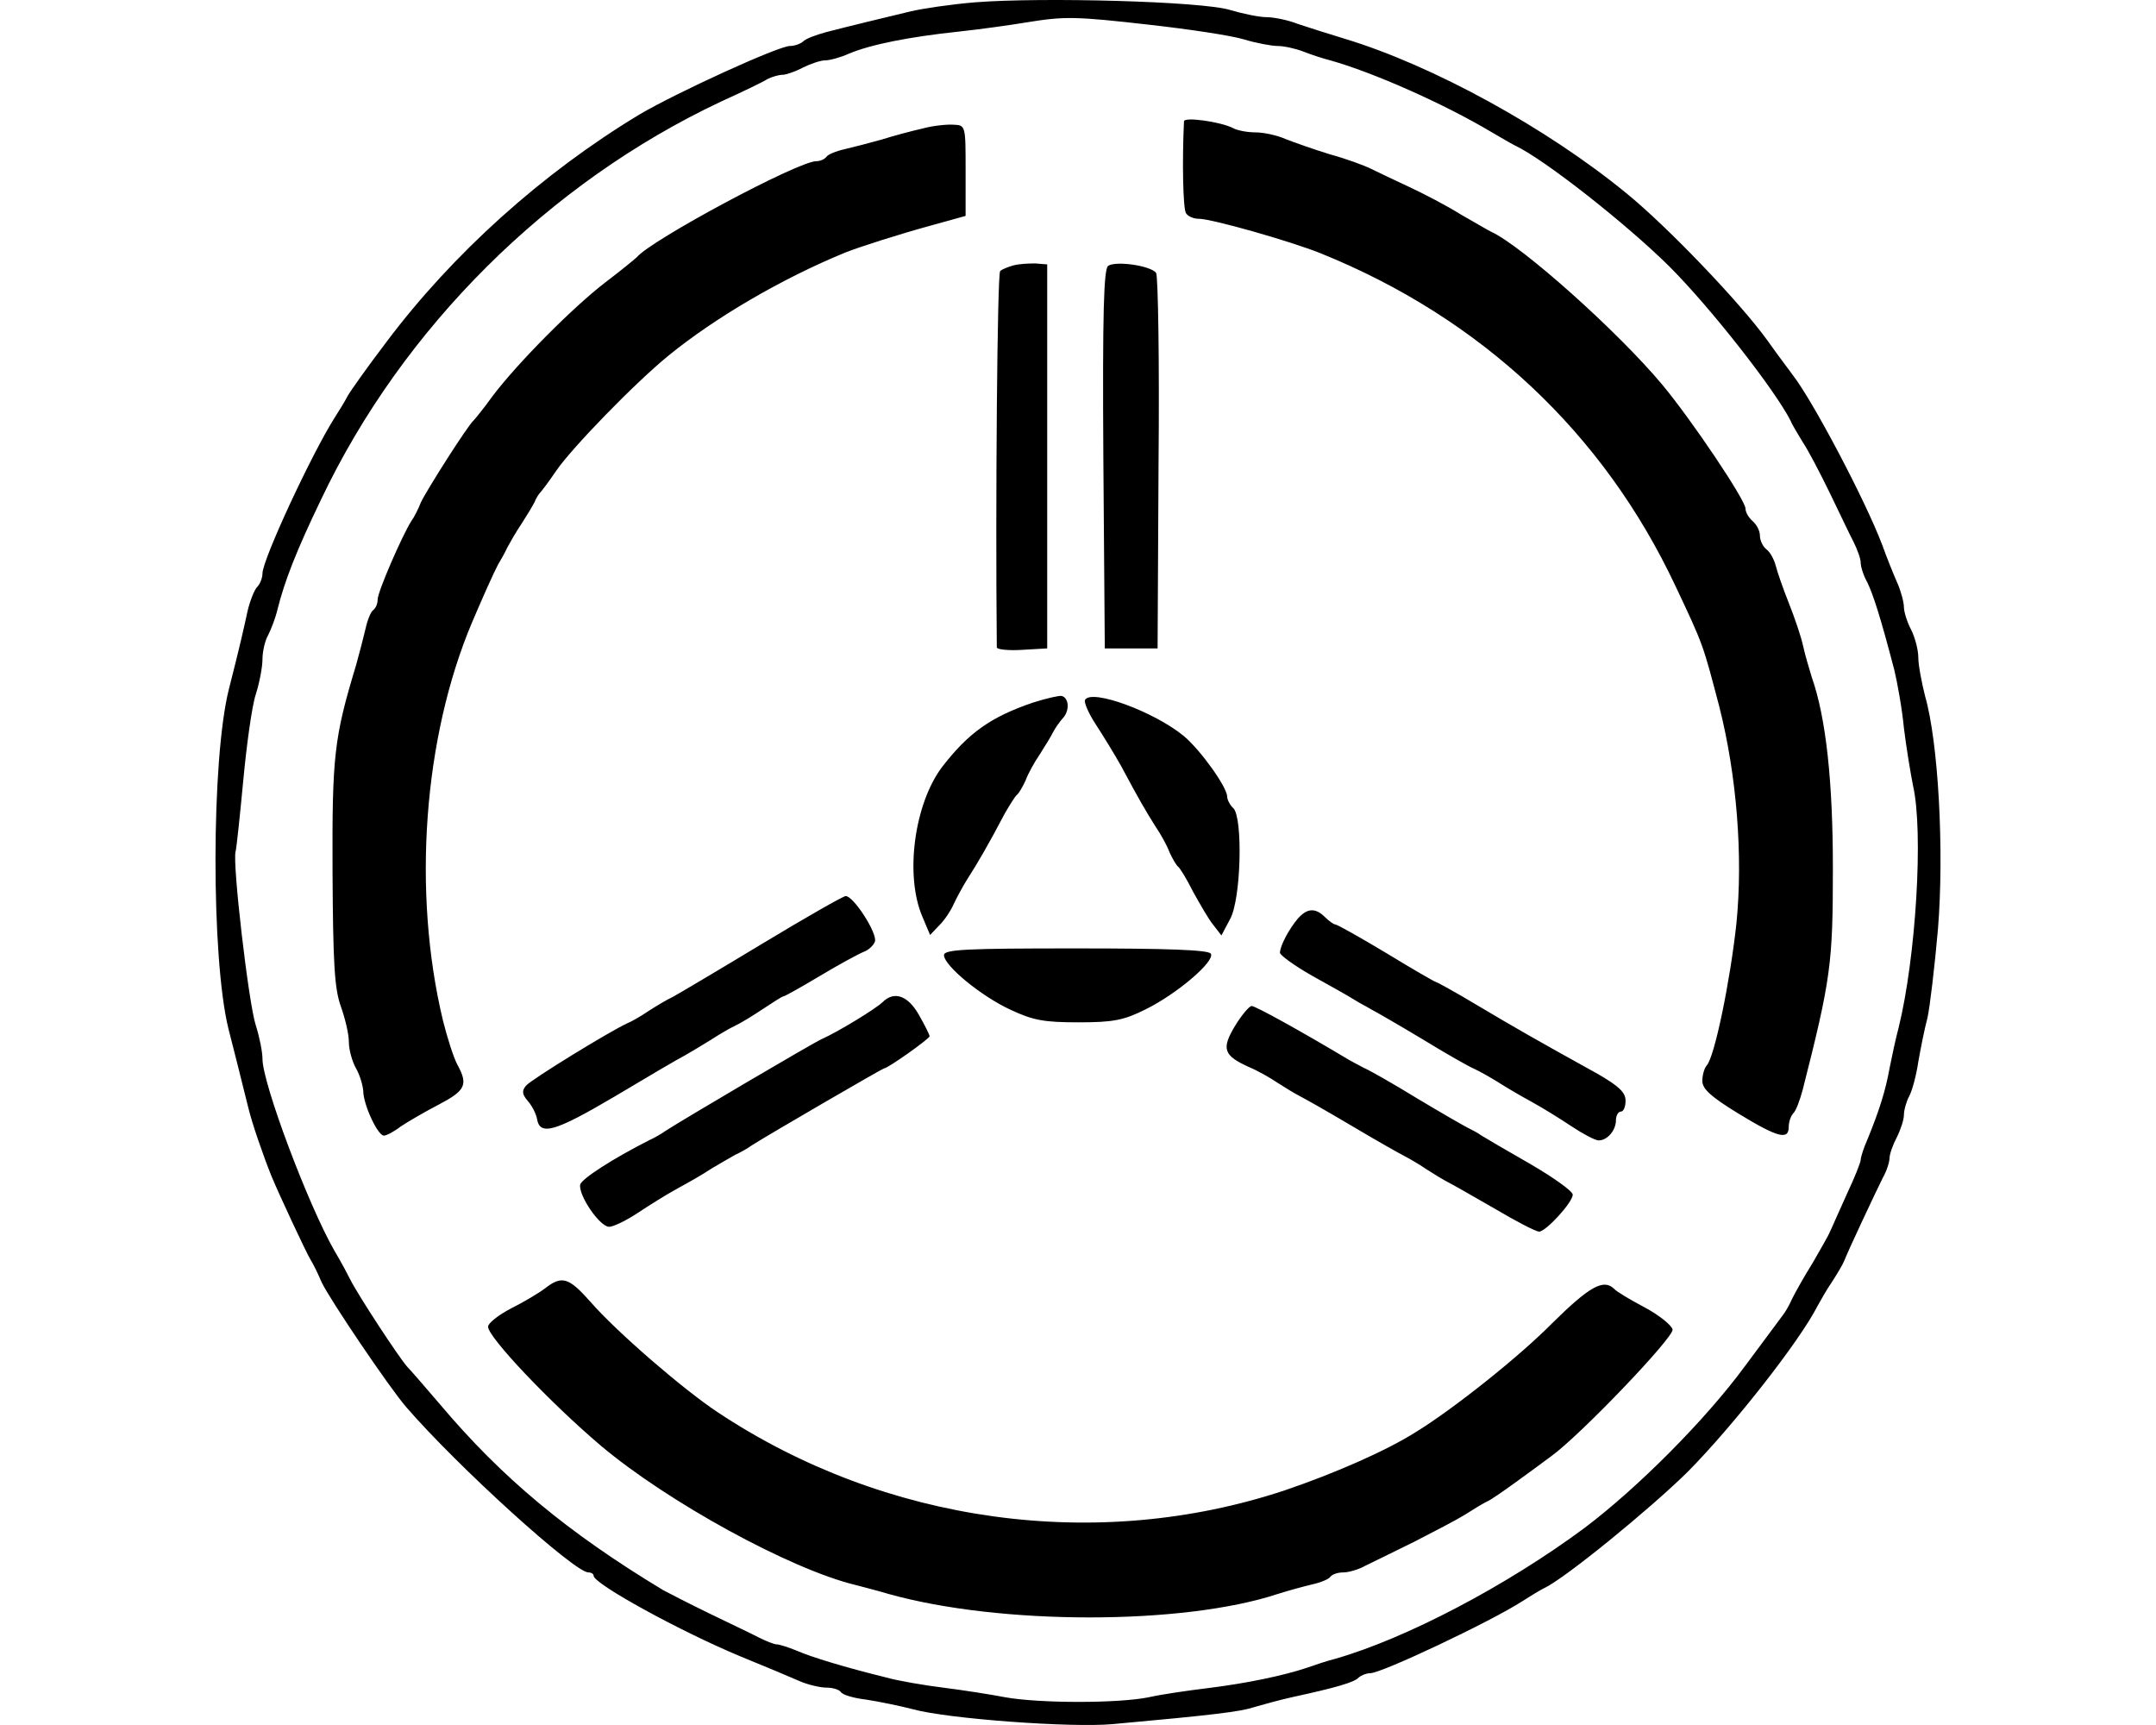 <svg xmlns="http://www.w3.org/2000/svg" width="1200" height="960">
    <path d="M303.43 716.94c-3.473 2.671-12.021 7.747-18.967 11.22-7.212 3.74-12.822 8.28-12.822 10.15 0 5.878 34.46 42.208 62.777 66.25C371.55 835.817 439.67 873.216 476 882.03c2.939.802 11.487 2.939 18.7 5.076 61.975 17.364 163.754 17.364 216.38 0 5.877-1.87 14.693-4.274 19.234-5.343 4.808-1.069 9.35-2.939 10.151-4.274 1.069-1.336 4.007-2.404 7.213-2.404 2.938 0 8.548-1.603 12.288-3.74 4.007-1.87 16.295-8.014 27.248-13.357 10.953-5.61 23.775-12.288 28.05-14.96 4.54-2.938 9.883-6.144 12.02-7.212 2.138-.802 9.35-5.877 16.029-10.686 6.678-4.808 15.76-11.487 20.035-14.692 16.028-11.487 68.387-66.25 67.585-70.524-.534-2.405-7.48-8.015-15.494-12.289s-15.76-8.815-17.096-10.418c-5.877-5.61-13.624-1.336-34.46 19.234-18.166 18.432-54.764 47.55-75.6 60.373-16.83 10.685-45.68 23.24-73.196 32.59-104.45 34.728-222.524 18.433-315.755-43.543-18.967-12.555-56.099-44.612-70.524-61.174-12.288-13.891-16.028-14.96-25.378-7.747m383.875-145.857c-7.48 12.556-6.411 16.296 7.747 22.707 4.541 1.87 11.754 5.877 16.028 8.815 4.541 2.939 9.884 6.145 12.021 7.213s15.494 8.549 29.385 16.83 27.248 15.76 29.385 16.83c2.137 1.068 7.747 4.274 12.021 7.212 4.542 2.939 9.884 6.144 12.022 7.213s13.89 7.747 25.912 14.692c11.754 6.946 22.974 12.823 24.843 12.823 3.74 0 18.7-16.296 18.7-20.57 0-1.87-10.418-9.35-23.24-16.83-13.09-7.48-25.379-14.692-27.516-16.028-2.137-1.602-5.877-3.472-8.014-4.54-2.137-1.07-14.692-8.282-28.05-16.296-13.089-8.014-26.179-15.494-29.384-16.83-2.939-1.603-7.747-4.007-10.686-5.877-25.11-14.96-49.687-28.583-51.824-28.583-1.336 0-5.61 5.075-9.35 11.22m-196.078-13.356c-3.473 3.472-24.844 16.562-33.926 20.57-4.809 2.136-76.936 44.61-86.82 51.022-2.137 1.603-6.411 4.007-9.35 5.343-20.035 10.151-37.399 21.37-38.2 24.576-1.069 5.877 10.685 23.241 16.028 23.508 2.404 0 9.617-3.472 16.028-7.747s16.296-10.418 22.173-13.624c5.877-3.205 14.425-8.014 18.7-10.952 4.54-2.671 10.418-6.144 13.356-7.747 2.939-1.336 7.213-3.74 9.35-5.343 8.281-5.343 72.66-42.742 73.462-42.742 2.137 0 25.378-16.562 25.378-17.898 0-.801-2.671-6.144-5.877-11.754-6.144-10.952-13.89-13.624-20.302-7.212m34.193-26.18c0 5.877 20.837 22.974 37.132 30.454 12.556 5.877 18.7 6.945 37.667 6.945 19.233 0 25.11-1.068 37.399-7.212 17.363-8.549 38.734-26.714 36.33-30.988-1.336-2.137-24.31-2.939-75.332-2.939-60.64 0-73.196.535-73.196 3.74m197.147-20.57c-5.076 5.878-10.151 15.495-10.151 19.235 0 1.335 8.014 7.212 17.898 12.822 10.151 5.61 20.57 11.487 23.508 13.357s7.213 4.007 9.35 5.343c2.137 1.068 14.692 8.28 28.049 16.295 13.09 8.014 26.18 15.494 29.385 16.83 2.939 1.335 9.083 4.808 13.357 7.48 4.541 2.938 12.822 7.746 18.7 10.952 5.876 3.206 15.76 9.35 22.172 13.624s13.09 7.747 14.96 7.747c4.808 0 9.616-5.61 9.616-11.22 0-2.671 1.336-4.808 2.672-4.808 1.602 0 2.671-2.672 2.671-6.144 0-4.542-3.74-8.015-15.227-14.693-34.727-19.234-45.947-25.645-67.051-38.2-12.021-7.213-22.707-13.09-23.24-13.09s-13.09-7.213-27.516-16.028c-14.692-8.816-27.515-16.029-28.584-16.029-.801 0-3.472-1.87-5.61-4.007-5.342-5.342-9.883-5.075-14.96.535m-298.658 14.426c-24.31 14.693-46.482 27.782-49.42 29.385-2.94 1.336-8.816 4.809-13.358 7.747-4.274 2.939-9.884 6.144-12.02 6.946-9.885 4.54-53.428 31.255-56.366 34.727-2.405 2.939-2.138 4.809 1.068 8.549 2.137 2.404 4.541 6.945 5.076 9.884 1.603 9.617 9.884 7.212 43.009-12.289 17.898-10.685 35.529-21.103 39.269-22.973 3.74-2.137 10.418-6.144 14.692-8.816 4.542-2.938 10.419-6.411 13.357-7.747s9.884-5.61 15.494-9.35 10.685-6.945 11.22-6.945c.801 0 9.884-5.076 20.57-11.487s21.637-12.288 24.309-13.357c2.404-.801 5.342-3.473 6.144-5.61 1.603-4.54-12.021-25.645-16.296-25.378-1.335 0-22.44 12.022-46.748 26.714m180.05-135.972c-.802 1.335 1.87 7.48 5.876 13.624s10.419 16.562 14.159 23.24c10.418 19.501 13.624 24.844 18.966 33.393 2.939 4.274 6.679 10.952 8.014 14.692 1.603 3.473 3.74 7.213 4.809 8.014 1.068.802 4.808 6.946 8.281 13.891 3.74 6.679 8.548 15.227 11.22 18.433l4.541 5.877 4.809-9.083c6.144-10.953 7.212-56.099 1.87-61.709-1.87-1.602-3.473-4.808-3.473-6.41 0-5.344-14.96-26.18-24.31-33.927-16.295-13.357-51.023-26.18-54.763-20.035m-29.118 1.602c-23.508 8.015-35.797 16.83-50.49 35.797-15.493 20.57-20.836 60.373-10.952 83.346l4.274 10.151 5.343-5.61c2.939-2.938 6.411-8.28 7.747-11.486 1.603-3.473 5.076-9.884 7.747-14.158 5.343-8.282 11.754-19.234 20.57-36.064 2.938-5.075 5.877-9.884 6.945-10.685s3.206-4.542 4.809-8.014c1.335-3.74 5.075-10.419 8.014-14.693 2.938-4.541 6.144-9.884 7.212-12.021 1.069-2.137 3.473-5.61 5.343-7.747 4.007-4.007 3.74-11.487-.534-12.555-1.336-.268-8.549 1.335-16.028 3.74m41.94-243.094c-2.404 1.603-3.206 25.111-2.671 107.656l.801 105.252h29.385L644.83 258c.535-56.633-.267-104.184-1.335-106.054-2.672-4.007-22.173-6.945-26.714-4.007m-52.626-.267c-2.938.802-6.411 2.137-7.48 3.206-1.603 1.603-2.671 128.76-1.87 209.435 0 1.068 6.412 1.87 14.159 1.335l13.89-.8v-213.71l-6.678-.534c-3.74 0-9.082.267-12.02 1.068M513.4 71.538c-5.877 1.336-16.028 4.007-22.706 6.144-6.679 1.87-16.029 4.275-20.57 5.343-4.808 1.069-9.35 2.939-10.151 4.274-1.069 1.336-3.473 2.405-5.61 2.405-10.151 0-91.895 43.81-99.909 53.427-.801.801-8.548 7.213-17.364 13.891-18.165 13.891-49.42 45.413-63.044 63.578-4.808 6.679-9.617 12.556-10.418 13.357-3.206 2.672-26.447 39.27-29.385 45.68-1.336 3.473-3.74 8.282-5.343 10.419-5.076 8.014-18.7 39.269-18.7 43.543 0 2.404-1.068 4.809-2.404 5.877-1.336.802-3.205 5.343-4.274 10.151-1.069 4.542-3.473 13.891-5.343 20.57-12.288 40.605-13.357 50.489-13.09 114.868.268 51.024 1.07 64.915 4.542 74.799 2.404 6.678 4.541 15.494 4.541 20.035 0 4.274 1.87 10.952 4.007 14.692s3.74 9.35 4.007 12.556c0 7.48 8.014 24.843 11.487 24.843 1.336 0 5.61-2.137 9.35-5.075 4.007-2.671 13.624-8.281 21.37-12.288 14.693-7.747 16.296-10.953 10.152-22.173-2.137-4.007-5.61-14.96-8.014-24.576-17.097-71.326-10.953-157.344 16.295-221.723 6.144-14.426 12.021-27.516 14.426-32.057 1.335-2.137 3.74-6.411 5.075-9.35 1.603-2.938 5.076-9.082 8.014-13.356 2.939-4.542 6.144-9.884 7.213-12.022.801-2.137 2.404-4.54 3.206-5.342s4.808-6.144 8.815-12.021c8.549-12.556 43.81-48.886 62.51-64.113 25.912-21.104 62.777-42.742 98.573-57.434 7.48-2.939 28.851-9.885 49.42-15.494l17.364-4.809V94.78c0-24.843 0-25.11-6.678-25.378-3.74-.267-11.487.535-17.364 2.137m145.59-4.007c-1.07 22.173-.535 48.352 1.068 51.023 1.069 1.87 4.274 3.206 7.213 3.206 7.212 0 51.29 12.555 67.852 19.234 89.224 36.063 157.344 99.909 197.414 185.125 15.761 33.392 15.227 32.324 24.31 66.784 9.884 38.735 13.356 83.881 9.617 121.013-3.473 32.324-12.289 74.798-16.563 79.073-1.336 1.602-2.404 5.342-2.404 8.548 0 4.541 4.808 8.815 20.035 18.165 21.905 13.357 28.05 14.96 28.05 7.48 0-2.671 1.068-5.877 2.404-7.48 1.602-1.335 3.74-7.212 5.342-13.09 15.761-61.975 16.83-70.523 16.83-123.416 0-47.818-3.74-83.614-11.754-106.32-1.336-4.542-3.74-12.289-4.809-17.365s-4.808-16.028-8.014-24.042-6.41-17.364-7.212-20.57-2.939-7.48-5.076-9.082-3.74-5.076-3.74-7.747-1.87-6.144-4.007-8.014-4.007-4.809-4.007-6.946c0-4.808-30.186-49.687-46.482-69.188-24.576-29.385-77.736-76.935-95.1-84.95-2.137-1.068-9.884-5.61-17.364-9.883-7.213-4.542-20.035-11.22-28.05-14.96s-17.63-8.281-21.37-10.151-13.891-5.61-22.707-8.014c-8.815-2.672-20.035-6.679-24.844-8.549-4.808-2.137-12.288-3.74-16.83-3.74s-10.15-1.068-12.555-2.404c-6.678-3.473-27.247-6.411-27.247-3.74M542.784 1.281c-13.09 1.07-29.385 3.473-36.063 5.076-15.494 3.74-33.392 8.014-46.75 11.487-5.876 1.603-11.753 3.74-13.089 5.343-1.603 1.335-4.808 2.404-7.212 2.404-6.412 0-63.579 26.18-83.881 38.2-53.962 32.591-103.65 77.203-140.781 126.623-10.953 14.425-20.57 28.05-21.638 30.186-1.069 2.138-4.274 7.48-7.213 12.022-12.555 19.768-40.07 78.805-40.07 86.552 0 2.404-1.336 5.877-2.939 7.48s-4.007 7.747-5.343 13.356c-2.137 9.884-4.274 19.501-10.418 43.544-9.884 39.269-9.884 149.863-.267 188.865 3.206 12.288 7.213 28.584 10.953 43.543 2.137 9.083 8.548 27.515 13.09 38.735 3.74 9.083 19.233 42.475 21.904 46.749 1.336 2.137 4.007 7.48 5.877 12.021 4.542 9.617 37.4 58.236 47.016 69.456 28.851 33.392 93.765 92.162 101.512 92.162 1.603 0 2.939.801 2.939 1.87 0 4.54 48.886 31.254 81.744 44.878 13.09 5.343 27.782 11.487 32.59 13.624s11.754 3.74 15.227 3.74 6.945 1.069 8.014 2.405c.801 1.602 7.213 3.472 14.158 4.274 6.946 1.068 18.7 3.472 25.912 5.342 19.234 5.343 88.423 10.419 111.396 8.282 56.099-5.076 71.059-6.946 78.271-9.35 4.542-1.336 14.159-4.007 21.371-5.61 24.577-5.343 34.728-8.281 37.132-10.953 1.603-1.335 4.274-2.404 6.411-2.404 6.412 0 67.319-28.85 84.683-40.07 4.541-2.939 9.884-6.144 12.02-7.213 11.22-5.076 59.038-44.077 80.142-64.914 25.11-25.378 62.243-72.661 72.127-92.162 1.602-2.939 5.075-9.083 8.014-13.357 2.938-4.541 6.144-9.884 6.945-12.021 2.404-6.144 17.364-37.933 21.371-45.948 2.137-3.74 3.74-8.815 3.74-10.952s1.87-7.48 4.007-11.487c2.137-4.274 4.007-9.884 4.007-12.555 0-2.672 1.336-7.48 2.939-10.419s4.007-11.754 5.075-19.234c1.336-7.48 3.473-18.432 5.076-24.309 1.335-5.877 4.007-28.316 5.877-49.687 3.472-43.276.267-103.65-7.213-129.561-1.87-7.48-3.74-17.097-3.74-21.371s-1.87-11.22-4.007-15.494c-2.137-4.007-4.007-9.884-4.007-12.556s-1.603-8.815-3.74-13.624c-2.137-4.808-5.877-14.158-8.281-20.836-9.35-24.844-39.002-80.943-49.955-94.834-1.068-1.603-7.48-9.884-13.89-18.966-14.96-20.837-55.565-63.312-78.539-82.011-44.611-36.598-108.19-71.326-156.809-86.018-8.815-2.672-20.57-6.411-26.18-8.281-5.342-2.137-13.356-3.74-17.363-3.74s-13.09-1.87-20.302-4.007C669.14.747 580.184-1.657 542.784 1.28m97.505 12.556c21.37 2.404 44.612 5.877 51.824 8.014 6.946 2.137 15.761 3.74 18.967 3.74 3.473 0 9.617 1.336 13.891 2.938 4.007 1.603 11.22 4.007 15.494 5.076 23.775 6.678 63.044 24.042 89.49 39.803 5.076 2.939 10.953 6.412 13.09 7.48 16.563 7.747 62.243 43.81 86.018 67.318 23.508 23.508 59.305 69.456 67.586 86.018.801 2.137 4.007 7.213 6.678 11.754 2.939 4.275 9.617 17.097 14.96 28.05s11.22 23.508 13.357 27.515c2.137 4.274 4.007 9.35 4.007 11.754 0 2.137 1.603 7.212 3.74 10.952 3.205 6.679 7.212 18.967 14.96 48.62 1.602 6.678 4.273 21.103 5.342 32.323 1.336 10.952 3.74 25.378 5.076 32.056 5.877 25.645 1.602 95.635-8.014 134.637-1.603 5.877-3.74 16.028-5.076 22.706-2.137 12.022-5.61 23.241-12.288 39.537-2.137 4.808-3.74 9.884-3.74 11.22 0 1.602-3.473 10.15-7.747 19.233-4.274 9.35-8.281 18.7-9.35 20.837-.801 2.137-5.343 9.884-9.617 17.364-4.541 7.212-9.617 16.295-11.487 20.035-1.602 3.74-4.007 7.747-5.342 9.35-1.069 1.335-10.419 14.158-20.837 28.049-22.172 30.186-59.839 67.853-89.224 90.025-43.543 32.323-99.641 61.708-138.91 72.928-4.275 1.069-11.487 3.473-16.029 5.076-12.822 4.274-33.125 8.548-54.763 11.22-10.952 1.335-25.912 3.472-32.857 5.075-16.83 3.473-60.908 3.473-80.141 0-8.282-1.603-23.775-4.007-34.461-5.343-10.685-1.335-24.844-3.74-31.522-5.61-22.707-5.61-41.406-11.22-49.955-14.96-4.54-1.87-9.616-3.472-10.952-3.472-1.603 0-6.144-1.87-10.418-4.007-4.007-2.137-16.563-8.014-27.515-13.357s-22.44-11.22-25.378-12.822c-53.16-32.057-89.758-62.51-124.219-103.382-8.014-9.35-16.295-18.967-18.165-20.837-4.809-5.343-27.515-40.07-31.79-48.619-1.068-2.137-4.808-9.35-8.815-16.028-14.692-25.645-40.07-93.23-40.07-106.854 0-3.74-1.603-12.021-3.74-18.7-4.007-12.288-13.09-90.56-11.22-96.703.534-1.87 2.404-19.768 4.274-39.536s4.809-41.407 6.946-47.818c2.137-6.678 3.74-15.494 3.74-19.5 0-4.275 1.335-10.42 3.205-13.625 1.603-3.205 4.007-9.35 5.076-13.89 4.007-16.029 10.418-32.592 24.31-61.442C224.09 182.4 305.3 101.725 401.201 56.579c11.754-5.343 23.508-10.953 25.912-12.556 2.672-1.335 6.411-2.404 8.549-2.404 1.87 0 7.212-1.87 11.22-4.007 4.273-2.137 9.883-4.007 12.288-4.007 2.67 0 8.548-1.603 13.356-3.74 12.021-5.076 33.392-9.35 61.175-12.288 12.555-1.336 29.385-3.74 37.399-5.076 21.37-3.473 26.98-3.473 69.188 1.336" style="stroke-width:.267"/>
</svg>
